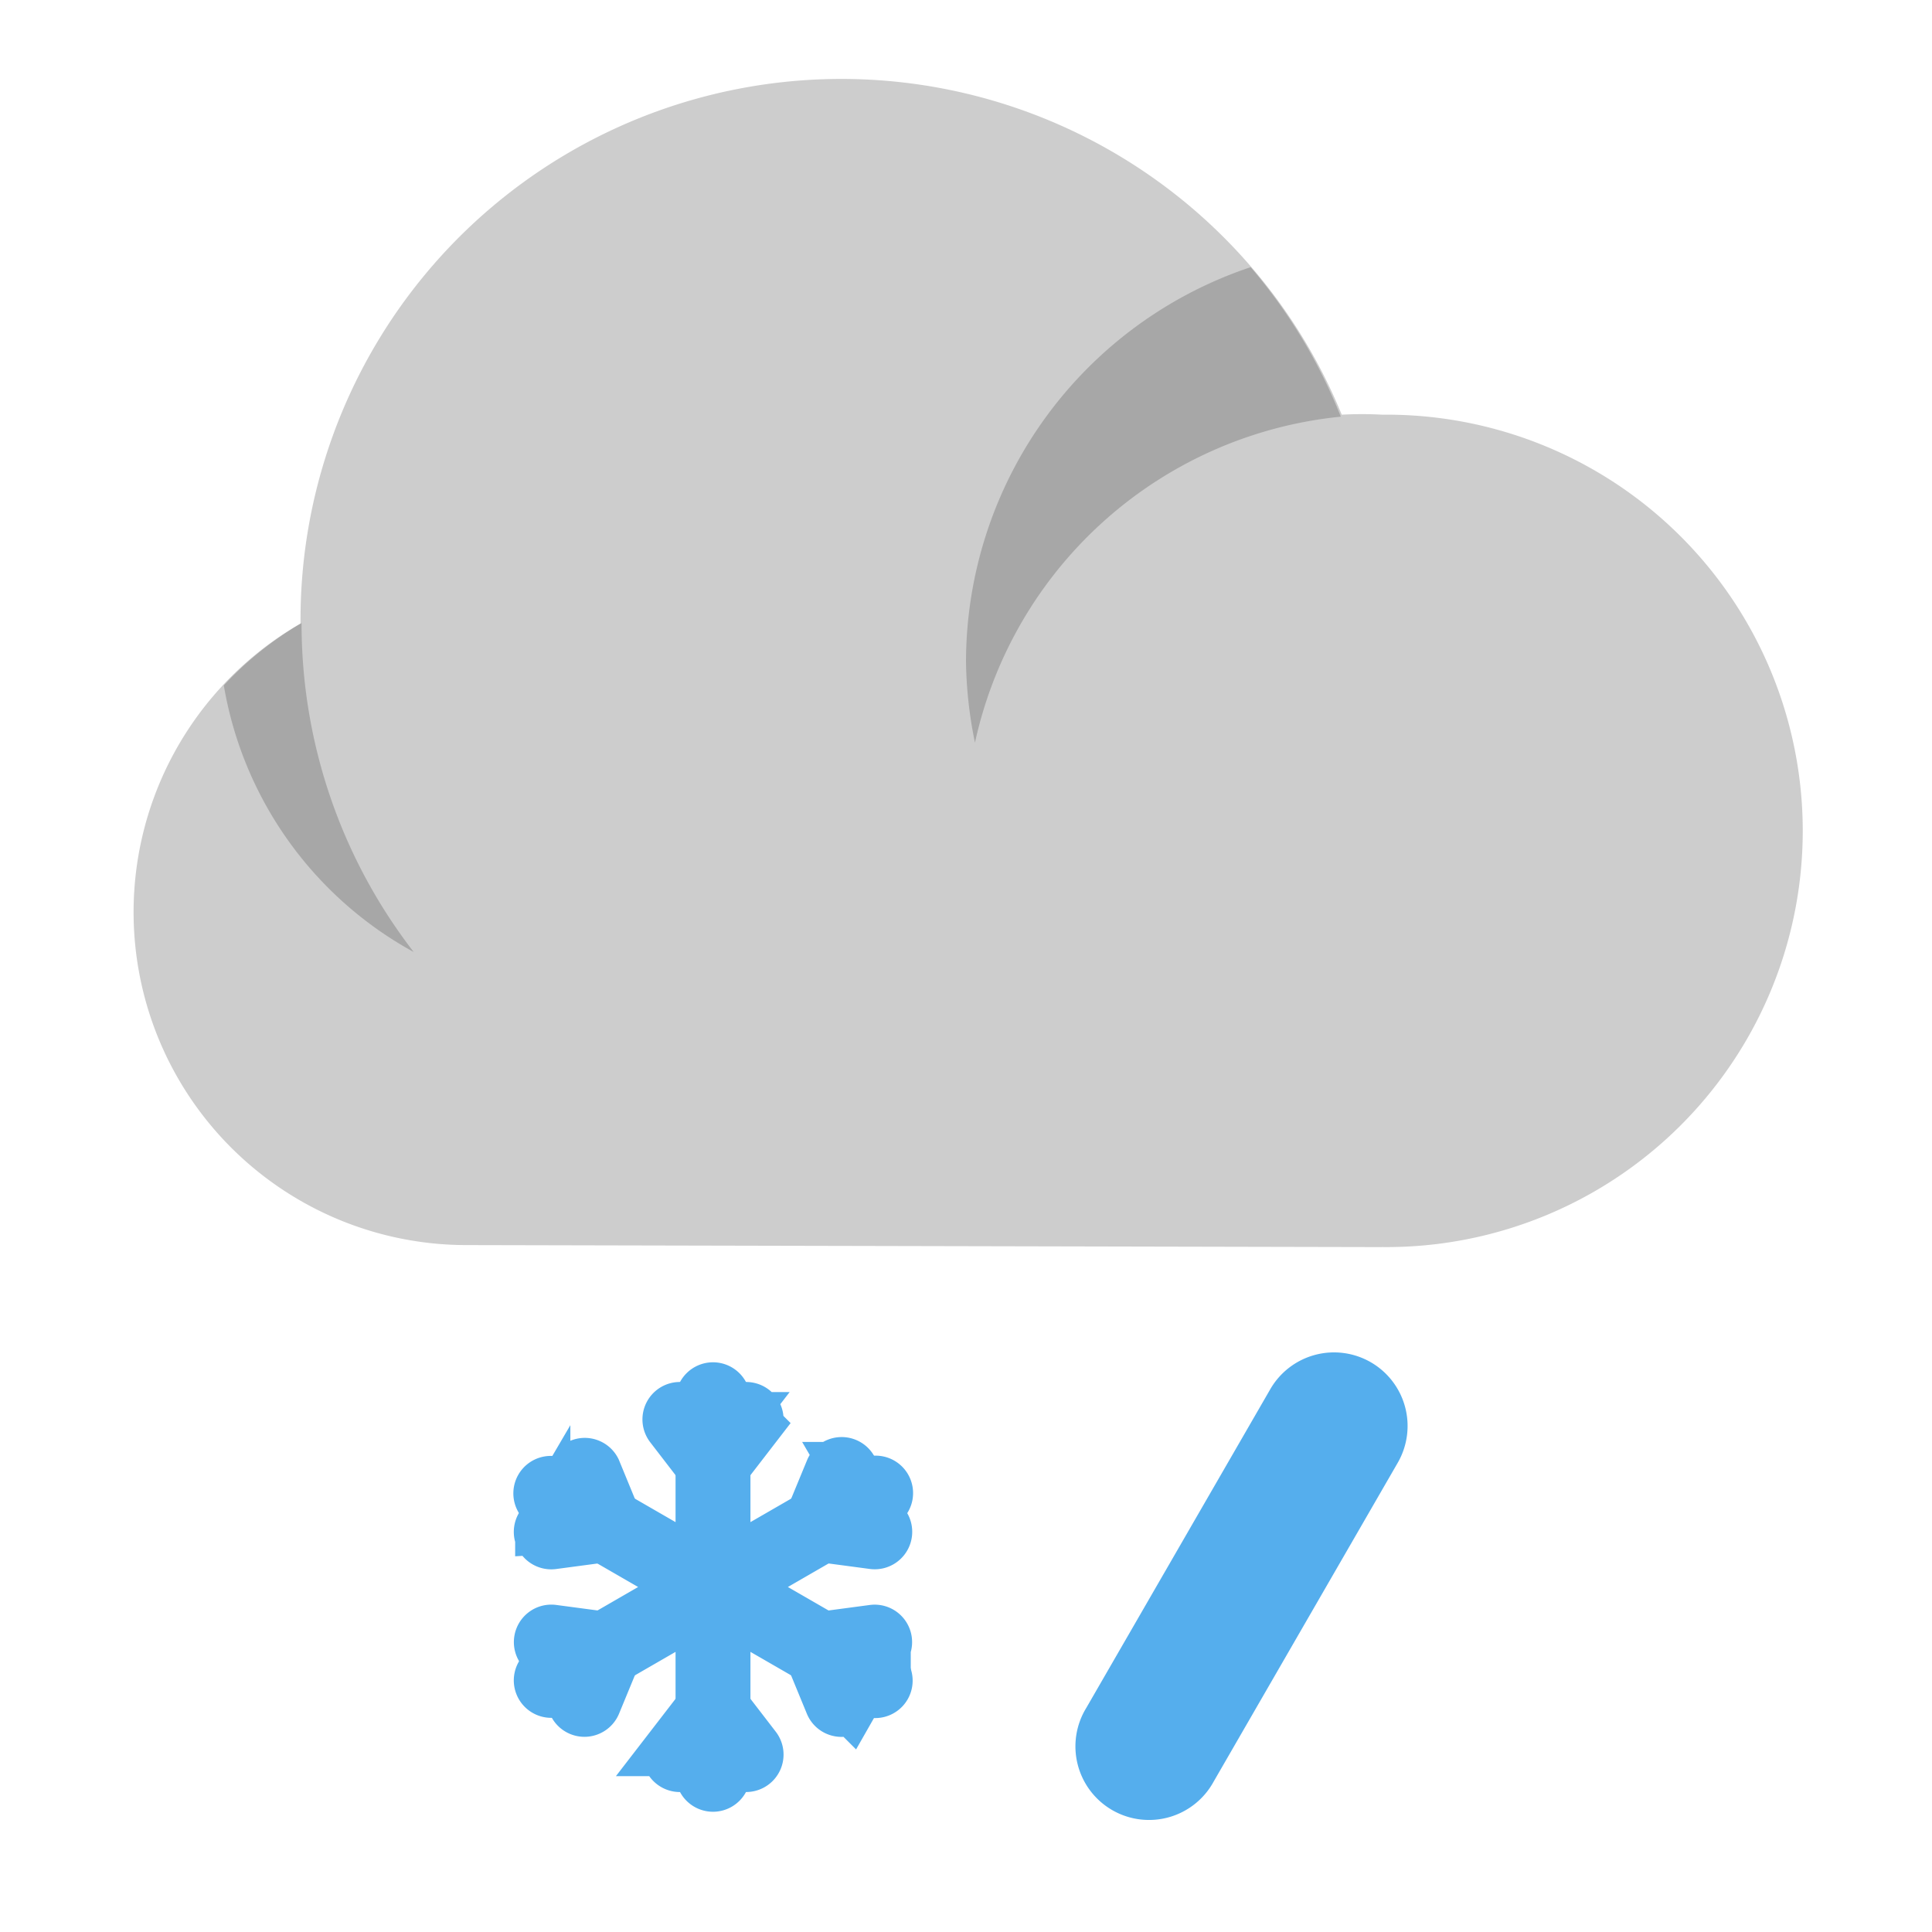 <svg width="42" height="42" fill="none" xmlns="http://www.w3.org/2000/svg"><g clip-path="url(#clip0)"><path fill-rule="evenodd" clip-rule="evenodd" d="M30.047 27.11a9.048 9.048 0 1 0 0-18.095 7.932 7.932 0 0 0-.878 0A11.757 11.757 0 0 0 6.533 13.49v.065a7.238 7.238 0 0 0 3.609 13.512l19.905.044z" fill="#CDCDCD"/><path d="M29.148 9.058a11.54 11.54 0 0 0-1.96-3.25A9.059 9.059 0 0 0 21 14.39c.009.59.074 1.177.195 1.755a9.059 9.059 0 0 1 7.953-7.087zm-24.283 5.84a8.16 8.16 0 0 0 4.129 5.798 11.66 11.66 0 0 1-2.438-7.152 7.314 7.314 0 0 0-1.69 1.355z" fill="#0F0F0F" fill-opacity=".2"/><path d="M15.286 30.429a.214.214 0 0 1 .428 0v3.329c0 .165.179.268.322.185l2.883-1.664a.214.214 0 1 1 .214.37l-2.883 1.665a.214.214 0 0 0 0 .372l2.883 1.664a.214.214 0 0 1-.214.371l-2.883-1.664a.214.214 0 0 0-.322.185v3.33a.214.214 0 1 1-.428 0v-3.33a.214.214 0 0 0-.322-.185l-2.883 1.664a.214.214 0 0 1-.214-.37l2.883-1.665a.214.214 0 0 0 0-.372l-2.883-1.664a.214.214 0 0 1 .214-.371l2.883 1.664a.214.214 0 0 0 .322-.185v-3.33z" fill="#55AEED" stroke="#55AEED" stroke-width="1.2"/><path fill-rule="evenodd" clip-rule="evenodd" d="M14.781 30.643a.214.214 0 0 0-.17.345l.619.804a.341.341 0 0 0 .54 0l.62-.804a.214.214 0 1 0-.34-.261l-.104.135a.562.562 0 0 1-.89 0l-.105-.136a.214.214 0 0 0-.17-.083zm1.438 7.714a.214.214 0 0 0 .17-.345l-.619-.804a.341.341 0 0 0-.54 0l-.62.804a.214.214 0 1 0 .34.262l.104-.136a.562.562 0 0 1 .89 0l.105.136c.04.052.103.083.17.083zm-4.42-5.163a.214.214 0 0 0 .215.32l1.005-.134a.341.341 0 0 0 .27-.468l-.386-.938a.215.215 0 0 0-.396.163l.065.158c.14.341-.08.723-.445.771l-.17.023a.215.215 0 0 0-.157.105zm7.4 2.612a.214.214 0 0 0-.215-.32l-1.005.134a.341.341 0 0 0-.27.468l.386.938c.068.164.295.18.384.025a.214.214 0 0 0 .012-.188l-.065-.158a.562.562 0 0 1 .446-.771l.169-.023a.214.214 0 0 0 .157-.105zM12.52 37.05a.214.214 0 0 0 .383-.025l.387-.938a.341.341 0 0 0-.27-.468l-1.006-.134a.214.214 0 1 0-.057.425l.17.023c.365.048.586.43.445.77l-.065.159a.214.214 0 0 0 .013.188zm5.962-5.103a.214.214 0 0 0-.383.026l-.387.938a.341.341 0 0 0 .27.468l1.006.134a.214.214 0 1 0 .057-.425l-.17-.023a.562.562 0 0 1-.445-.77l.065-.159a.214.214 0 0 0-.013-.189z" fill="#55AEED" stroke="#55AEED" stroke-width="1.2"/><path fill-rule="evenodd" clip-rule="evenodd" d="M29.8 29.614a1.6 1.6 0 0 1 .585 2.186l-4 6.928a1.6 1.6 0 1 1-2.77-1.6l4-6.928a1.6 1.6 0 0 1 2.185-.586z" fill="#55AEED"/></g><defs><clipPath id="clip0"><path d="M0 0h42v42H0V0z" fill="#fff"/></clipPath></defs></svg>